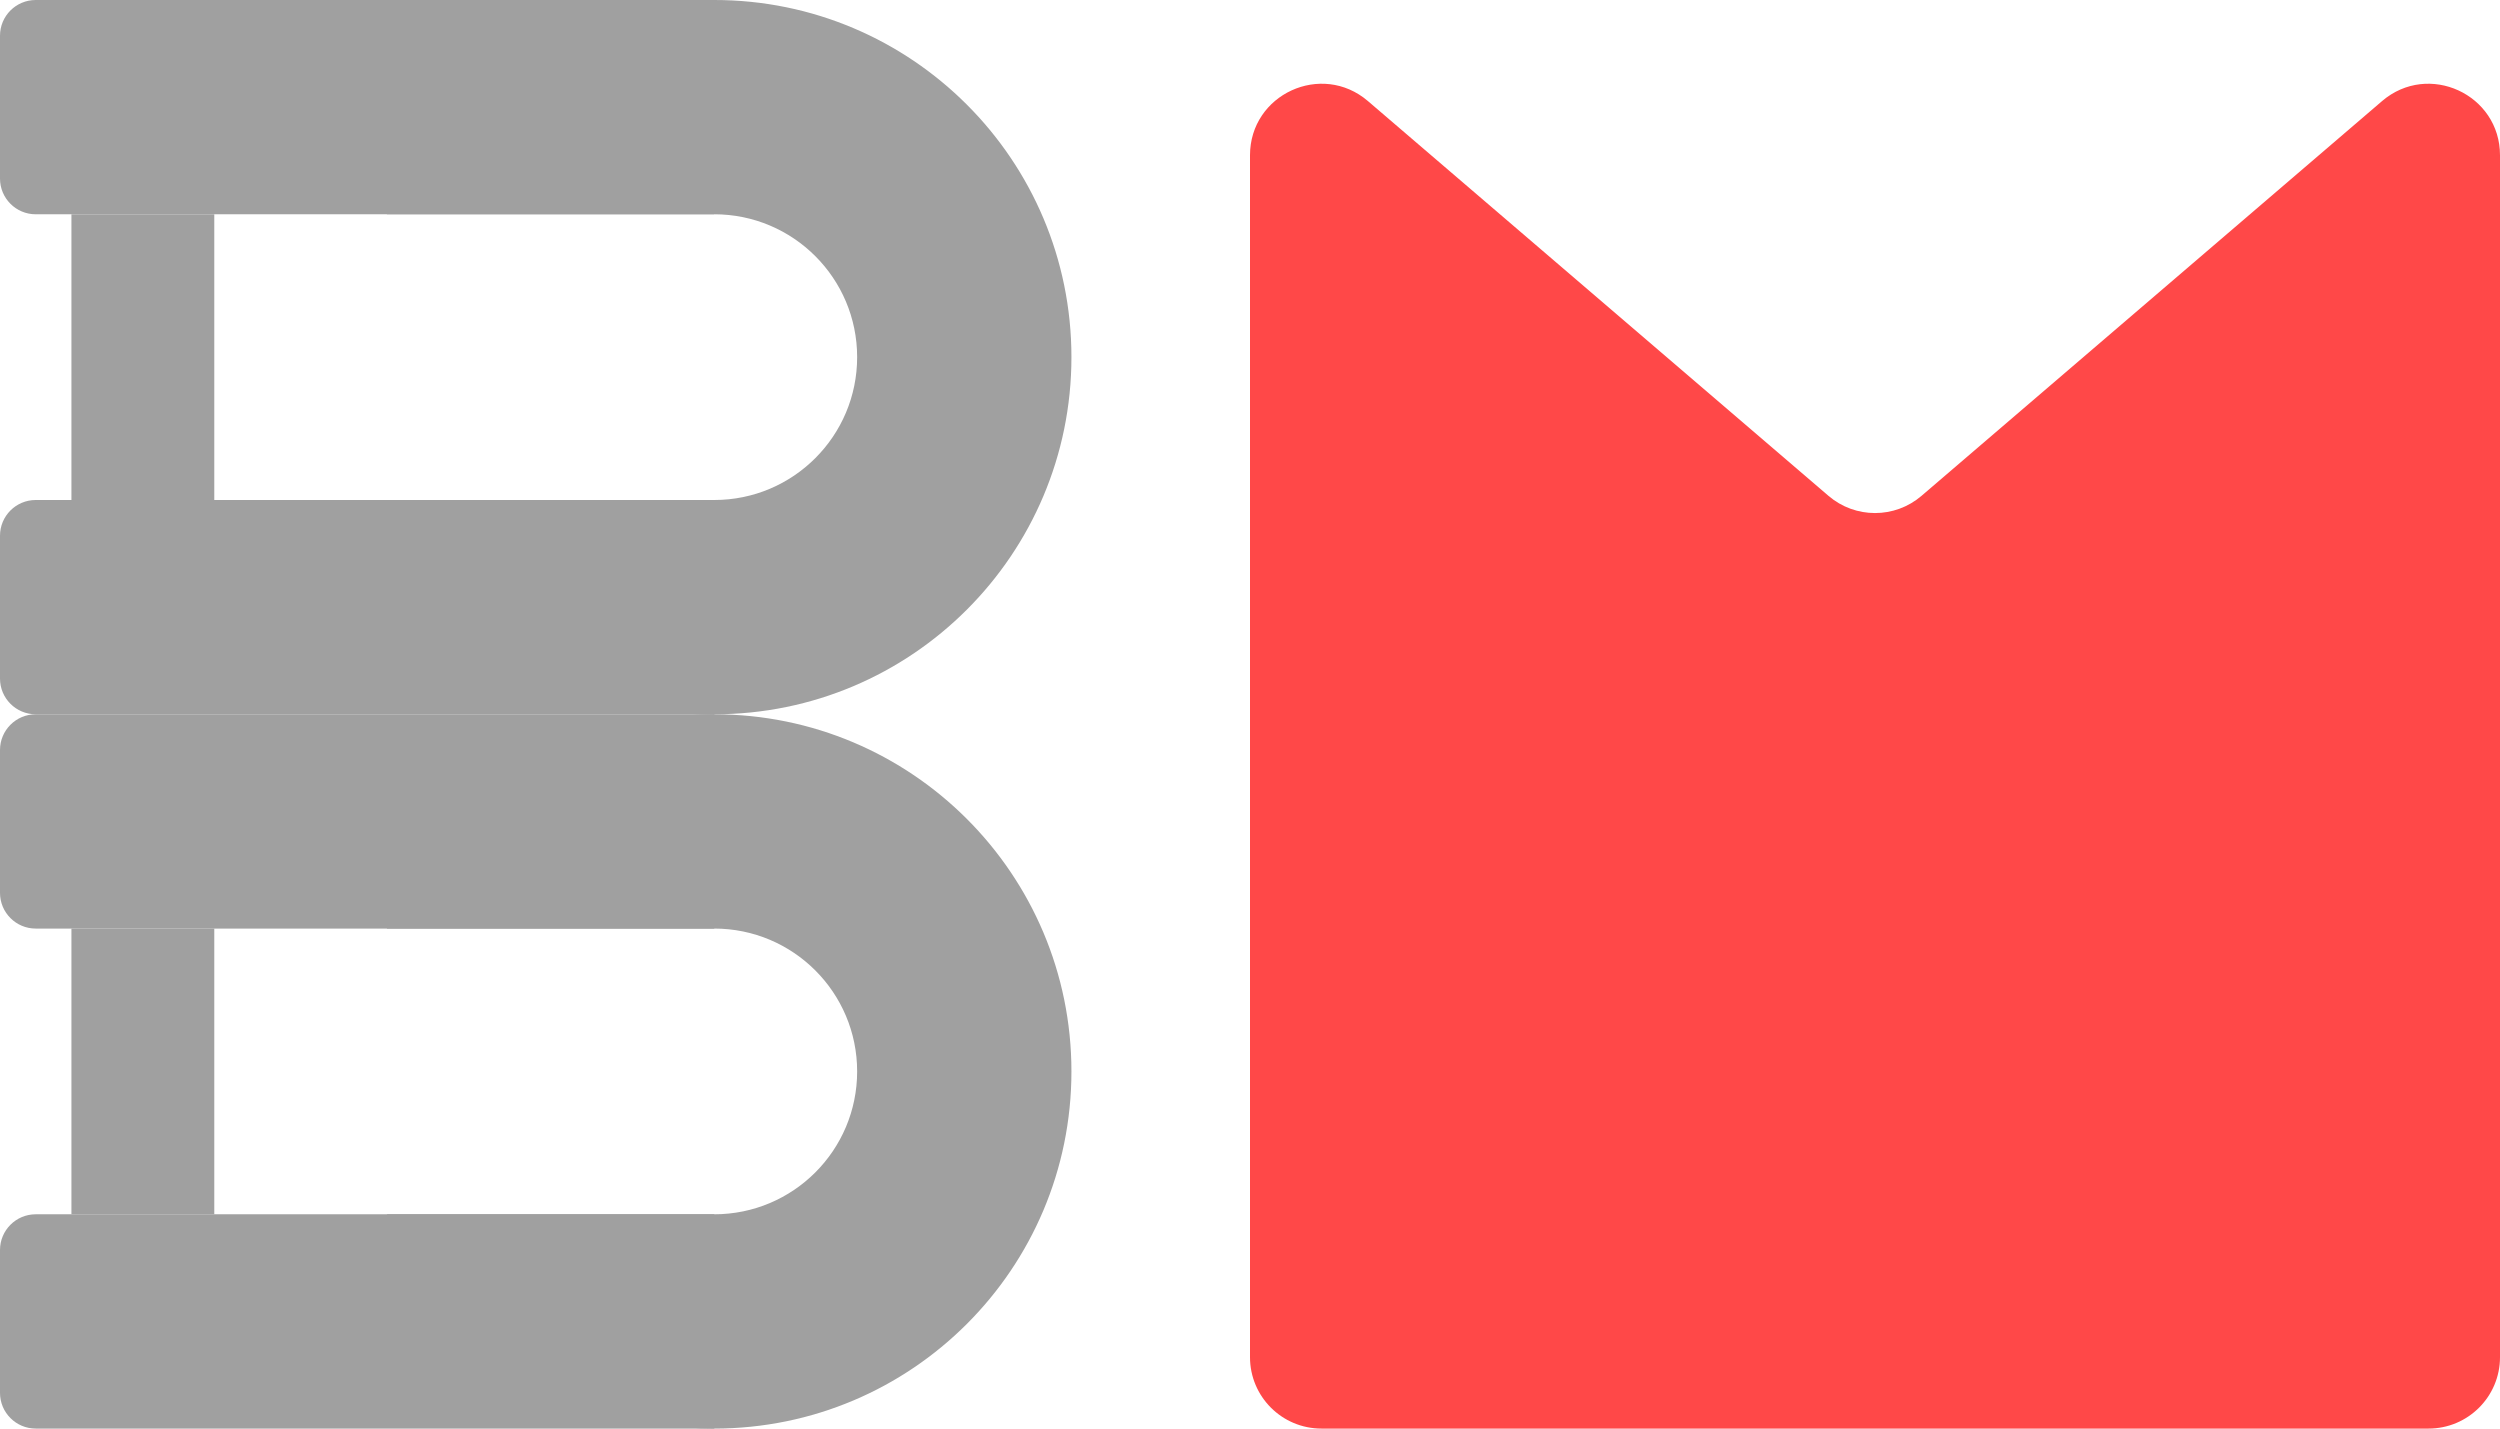 <svg width="70" height="40" viewBox="0 0 70 40" fill="none" xmlns="http://www.w3.org/2000/svg">
<path d="M35 4.348C35 2.64 37.004 1.718 38.302 2.83L51.198 13.884C51.947 14.526 53.053 14.526 53.802 13.884L66.698 2.83C67.996 1.718 70 2.64 70 4.348V38C70 39.105 69.105 40 68 40H37C35.895 40 35 39.105 35 38V4.348Z" fill="#FF4848"/>
<path d="M0 1C0 0.448 0.448 0 1 0H20V6H1C0.448 6 0 5.552 0 5V1Z" fill="#A0A0A0"/>
<path d="M0 21C0 20.448 0.448 20 1 20H20V26H1C0.448 26 0 25.552 0 25V21Z" fill="#A0A0A0"/>
<path d="M0 15C0 14.448 0.448 14 1 14H20V20H1C0.448 20 0 19.552 0 19V15Z" fill="#A0A0A0"/>
<path d="M0 35C0 34.448 0.448 34 1 34H20V40H1C0.448 40 0 39.552 0 39V35Z" fill="#A0A0A0"/>
<path fill-rule="evenodd" clip-rule="evenodd" d="M20 20C25.523 20 30 15.523 30 10C30 4.477 25.523 0 20 0C15.899 0 12.375 2.468 10.832 6H20C22.209 6 24 7.791 24 10C24 12.209 22.209 14 20 14H10.832C12.375 17.532 15.899 20 20 20Z" fill="#A0A0A0"/>
<path fill-rule="evenodd" clip-rule="evenodd" d="M20 40C25.523 40 30 35.523 30 30C30 24.477 25.523 20 20 20C15.899 20 12.375 22.468 10.832 26H20C22.209 26 24 27.791 24 30C24 32.209 22.209 34 20 34H10.832C12.375 37.532 15.899 40 20 40Z" fill="#A0A0A0"/>
<rect x="2" y="26" width="4" height="8" fill="#A0A0A0"/>
<rect x="2" y="6" width="4" height="8" fill="#A0A0A0"/>
</svg>

